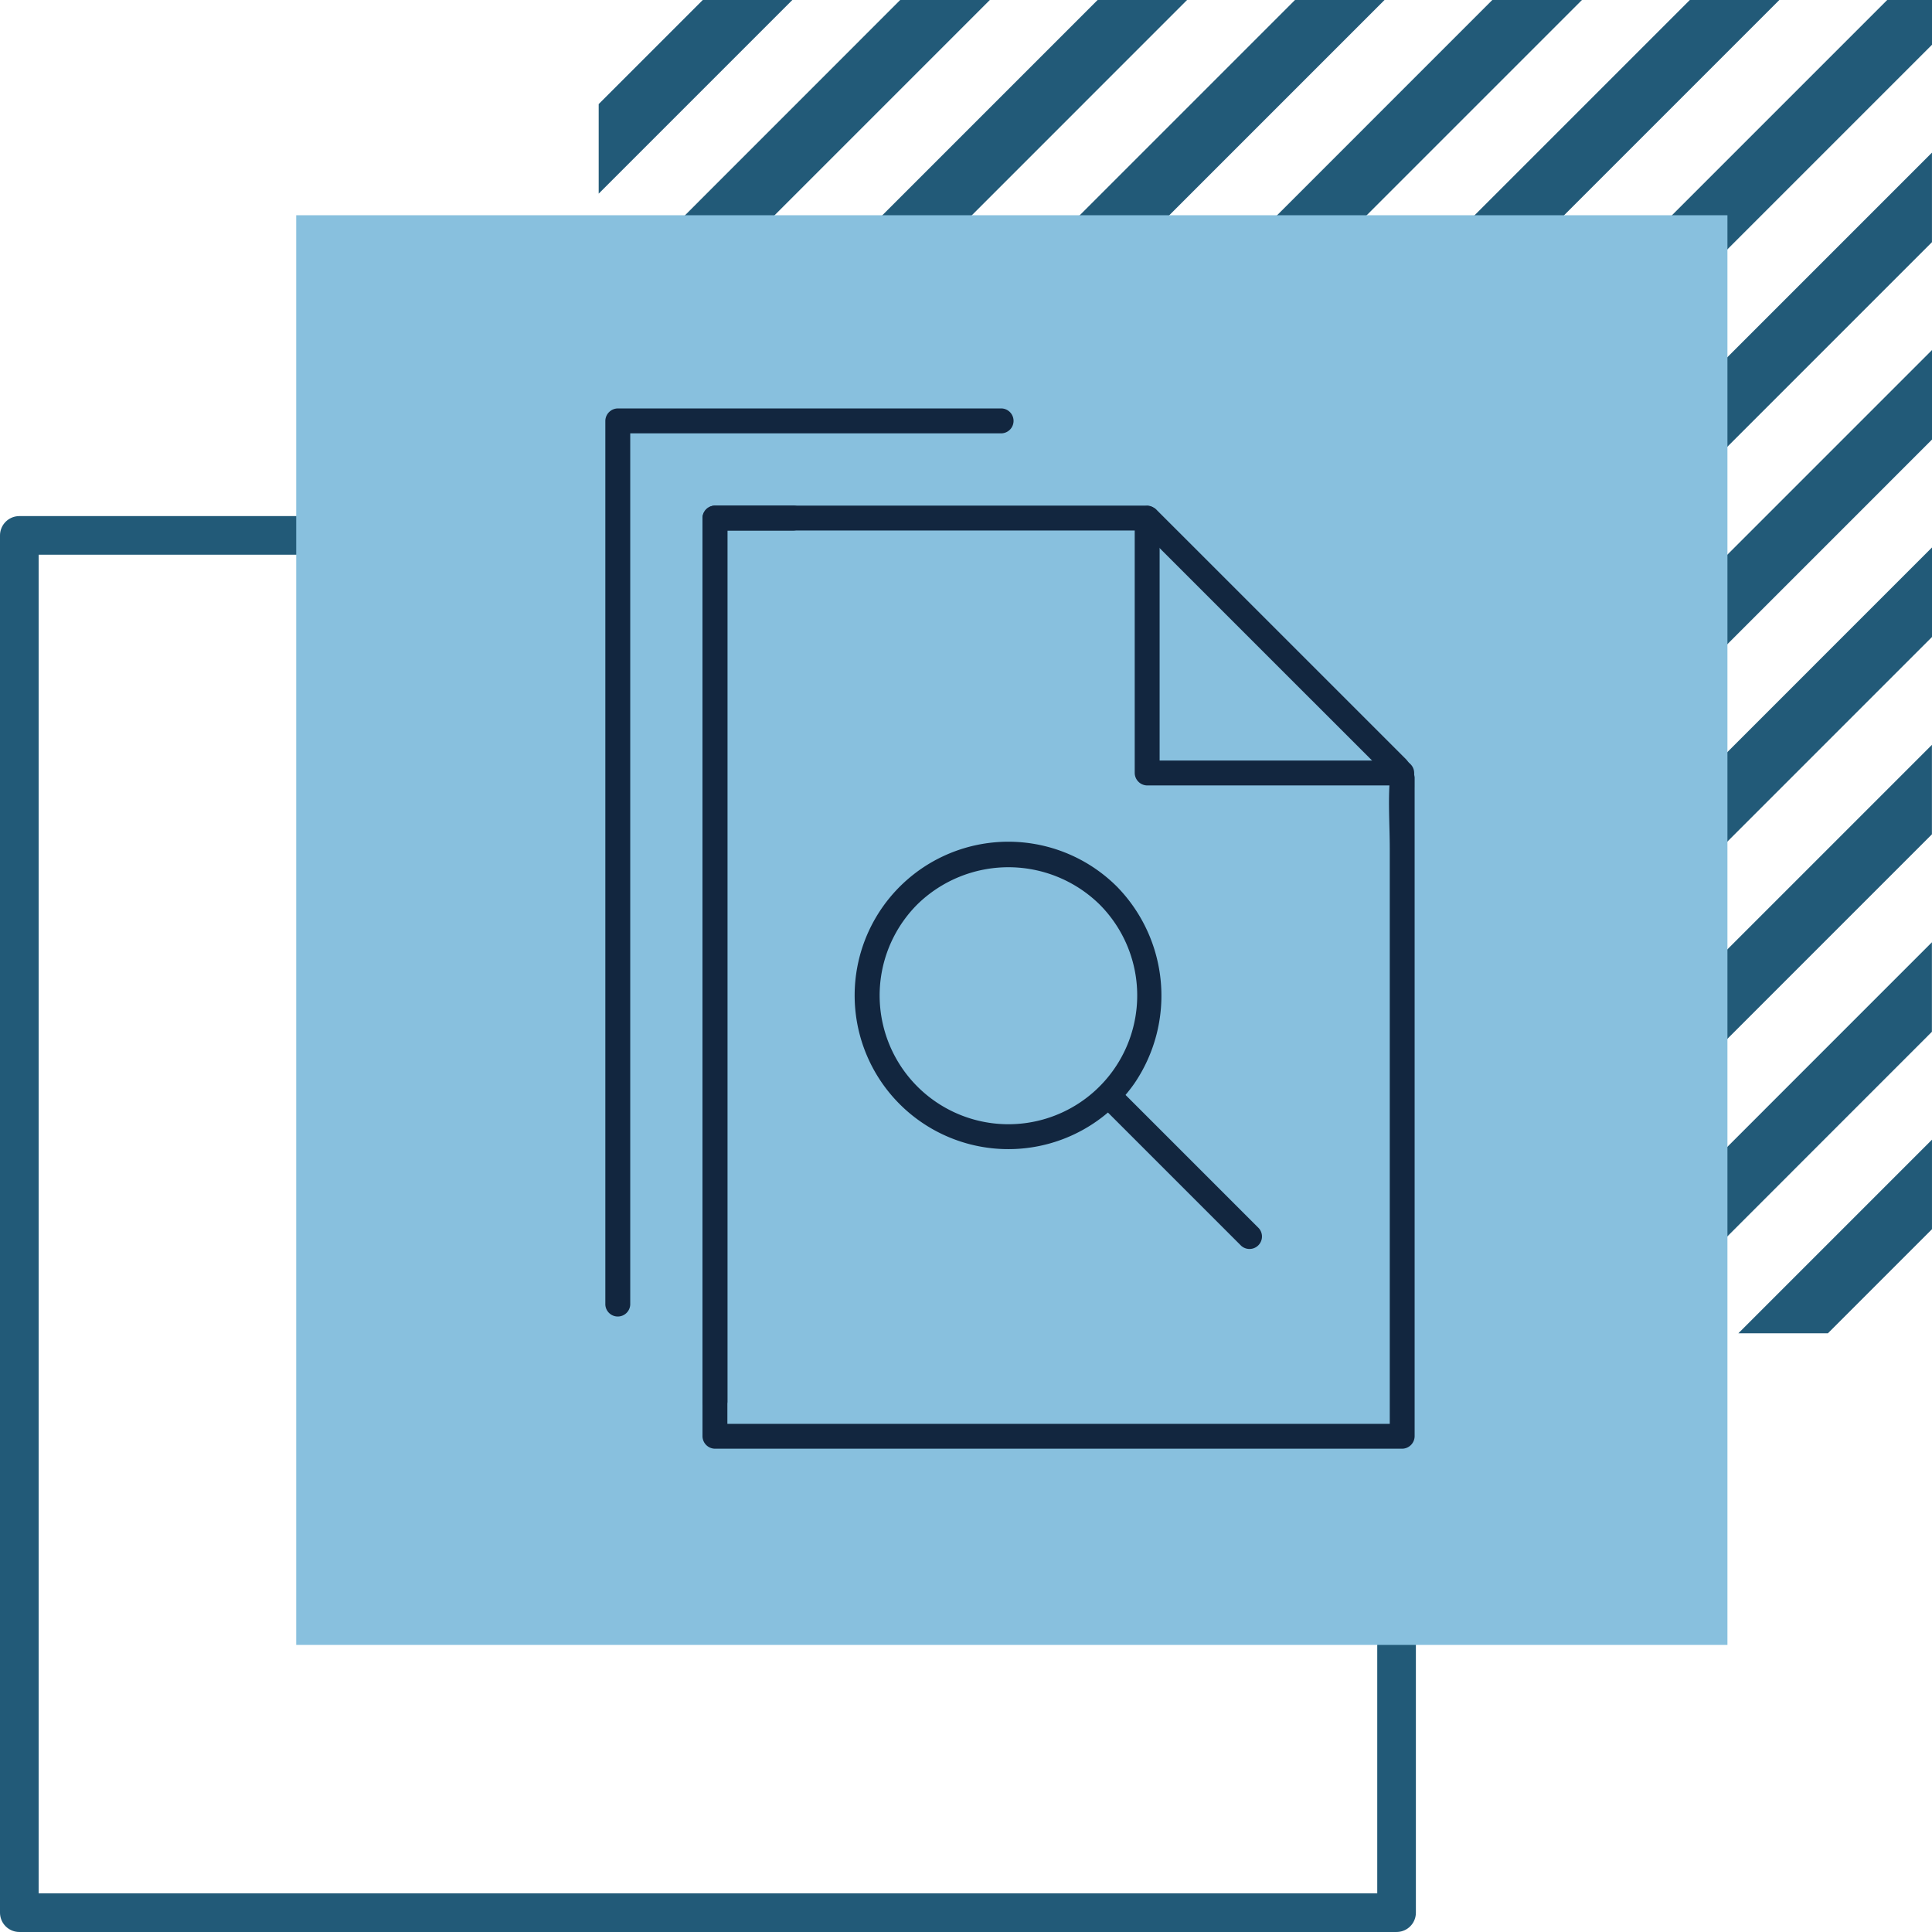<svg xmlns="http://www.w3.org/2000/svg" xmlns:xlink="http://www.w3.org/1999/xlink" width="100" height="100" viewBox="0 0 100 100">
  <defs>
    <clipPath id="clip-path">
      <rect id="Rectangle_405057" data-name="Rectangle 405057" width="41.89" height="53.844" fill="#12263f"/>
    </clipPath>
  </defs>
  <g id="img25" transform="translate(-505.713 -7988)">
    <g id="Group_1101010" data-name="Group 1101010" transform="translate(536.702 7988)">
      <path id="Path_875656" data-name="Path 875656" d="M208.54,10.626,141.848,77.319v2.317h2.317l66.693-66.693V10.626Z" transform="translate(-141.847 -10.626)" fill="#225a78"/>
      <path id="Path_875657" data-name="Path 875657" d="M198.323,10.626,141.848,67.1v4.635l61.109-61.11Z" transform="translate(-141.847 -10.626)" fill="#225a78"/>
      <path id="Path_875658" data-name="Path 875658" d="M188.1,10.626,141.847,56.884v4.634l50.892-50.892Z" transform="translate(-141.847 -10.626)" fill="#225a78"/>
      <path id="Path_875659" data-name="Path 875659" d="M177.887,10.626l-36.04,36.041V51.3l40.675-40.675Z" transform="translate(-141.847 -10.626)" fill="#225a78"/>
      <path id="Path_875660" data-name="Path 875660" d="M167.67,10.626,141.847,36.449v4.634L172.3,10.626Z" transform="translate(-141.847 -10.626)" fill="#225a78"/>
      <path id="Path_875661" data-name="Path 875661" d="M157.452,10.626l-15.6,15.605v4.635l20.239-20.24Z" transform="translate(-141.847 -10.626)" fill="#225a78"/>
      <path id="Path_875662" data-name="Path 875662" d="M147.234,10.626l-5.388,5.388v4.635l10.022-10.022Z" transform="translate(-141.847 -10.626)" fill="#225a78"/>
      <path id="Path_875663" data-name="Path 875663" d="M268.109,146.91h4.634l5.387-5.388v-4.634Z" transform="translate(-209.12 -77.899)" fill="#225a78"/>
      <path id="Path_875664" data-name="Path 875664" d="M246.238,135.257h4.635l15.6-15.606v-4.634Z" transform="translate(-197.467 -66.246)" fill="#225a78"/>
      <path id="Path_875665" data-name="Path 875665" d="M224.368,123.6H229l25.822-25.823V93.147Z" transform="translate(-185.815 -54.594)" fill="#225a78"/>
      <path id="Path_875666" data-name="Path 875666" d="M202.5,111.952h4.634l36.04-36.041V71.277Z" transform="translate(-174.163 -42.941)" fill="#225a78"/>
      <path id="Path_875667" data-name="Path 875667" d="M180.628,100.3h4.634L231.52,54.041V49.407Z" transform="translate(-162.509 -31.289)" fill="#225a78"/>
      <path id="Path_875668" data-name="Path 875668" d="M158.757,88.646h4.634l56.475-56.476V27.536Z" transform="translate(-150.857 -19.636)" fill="#225a78"/>
    </g>
    <rect id="Rectangle_403642" data-name="Rectangle 403642" width="71.286" height="71.286" transform="translate(506.713 8015.713)" fill="none" stroke="#225a78" stroke-linecap="round" stroke-linejoin="round" stroke-width="2"/>
    <rect id="Rectangle_403641" data-name="Rectangle 403641" width="74.08" height="74" transform="translate(521.045 7999.141)" fill="#88c0de"/>
    <g id="Group_1102762" data-name="Group 1102762" transform="translate(537.045 8009.141)">
      <g id="Group_1102761" data-name="Group 1102761" clip-path="url(#clip-path)">
        <path id="Path_879100" data-name="Path 879100" d="M72.781,107.716a6.666,6.666,0,1,1-9.426,0,6.739,6.739,0,0,1,9.426,0c.6.574,1.512-.336.911-.911a7.956,7.956,0,1,0,.907,10.163,8.072,8.072,0,0,0-.907-10.163c-.575-.6-1.486.312-.911.911" transform="translate(-47.204 -82.047)" fill="#12263f"/>
        <path id="Path_879101" data-name="Path 879101" d="M118.372,163.592l7.332,7.332a.645.645,0,0,0,.911-.911l-7.332-7.332a.645.645,0,0,0-.911.911" transform="translate(-92.794 -127.585)" fill="#12263f"/>
        <path id="Path_879102" data-name="Path 879102" d="M141.412,36.686h-13.2l.644.644v-13.2a.645.645,0,0,0-1.289,0v13.2a.654.654,0,0,0,.644.644h13.2a.645.645,0,0,0,0-1.289" transform="translate(-100.166 -18.461)" fill="#12263f"/>
        <path id="Path_879103" data-name="Path 879103" d="M46.431,23.408H24.055a.654.654,0,0,0-.644.644V71.579a.654.654,0,0,0,.644.644H59.627a.654.654,0,0,0,.644-.644V37.991a1.748,1.748,0,0,0-.527-1.536l-3.82-3.82L46.887,23.6a.645.645,0,0,0-.911.911l7.577,7.577,4.585,4.584c.188.189.717.939.988.988-.218-.04-.093-.7-.142-.048-.088,1.172,0,2.385,0,3.559v30.41l.644-.644H24.055l.644.644V24.052l-.644.644H46.431a.645.645,0,0,0,0-1.289" transform="translate(-18.382 -18.379)" fill="#12263f"/>
        <path id="Path_879104" data-name="Path 879104" d="M28.122,23.411H24.054a.654.654,0,0,0-.644.644V69.793a.645.645,0,0,0,1.289,0V24.055l-.644.644h4.068a.645.645,0,0,0,0-1.289" transform="translate(-18.381 -18.382)" fill="#12263f"/>
        <path id="Path_879105" data-name="Path 879105" d="M20.52,0H.644A.654.654,0,0,0,0,.644V46.382a.645.645,0,0,0,1.289,0V.644l-.644.644H20.52A.645.645,0,0,0,20.52,0" fill="#12263f"/>
      </g>
    </g>
  </g>
</svg>
